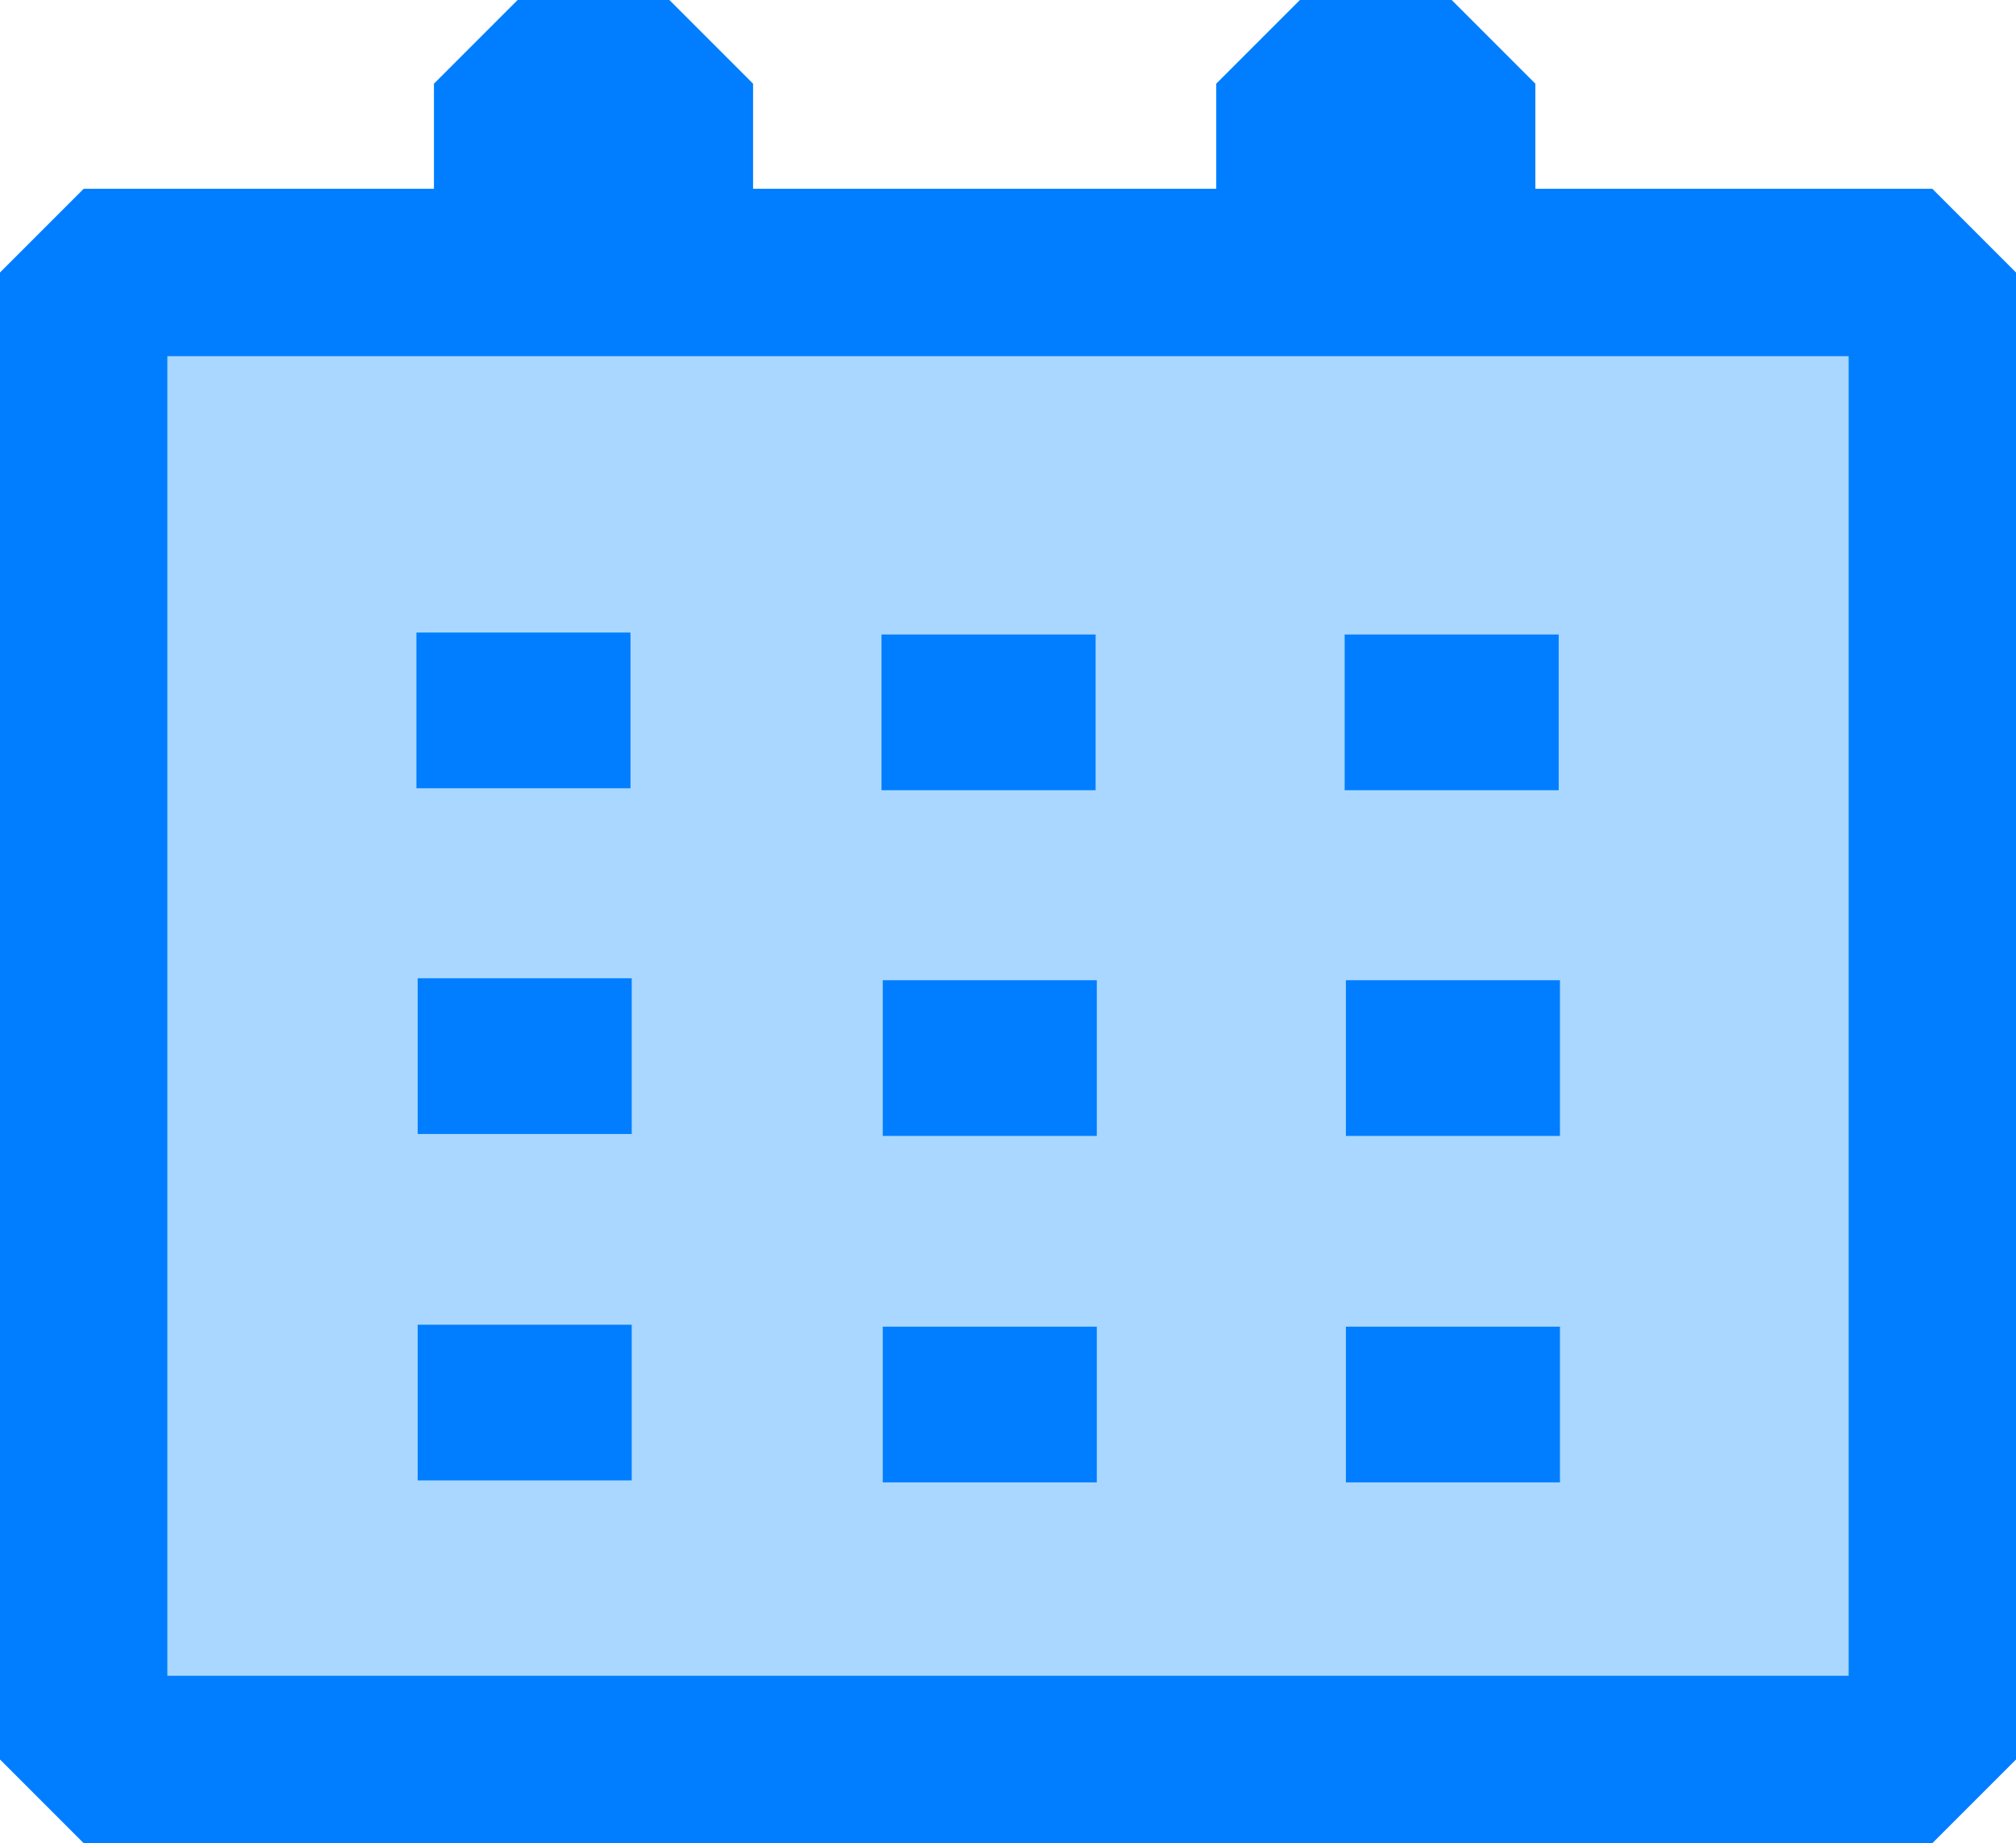 <?xml version="1.0" encoding="UTF-8"?>
<svg id="Layer_1" data-name="Layer 1" xmlns="http://www.w3.org/2000/svg" viewBox="0 0 518 473.5">
  <defs>
    <style>
      .cls-1 {
        stroke-miterlimit: 10;
        stroke-width: 20px;
      }

      .cls-1, .cls-2 {
        fill: #aad7ff;
        stroke: #007eff;
      }

      .cls-2 {
        stroke-miterlimit: 1;
        stroke-width: 43px;
      }
    </style>
  </defs>
  <rect class="cls-2" x="21.5" y="70" width="475" height="382"/>
  <rect class="cls-1" x="117" y="172.5" width="35" height="20"/>
  <rect class="cls-2" x="334" y="21.5" width="39" height="39"/>
  <rect class="cls-2" x="133" y="21.5" width="39" height="39"/>
  <rect class="cls-1" x="236.5" y="173" width="35" height="20"/>
  <rect class="cls-1" x="355.5" y="173" width="35" height="20"/>
  <rect class="cls-1" x="117.32" y="350.31" width="35" height="20"/>
  <rect class="cls-1" x="236.82" y="350.81" width="35" height="20"/>
  <rect class="cls-1" x="355.82" y="350.81" width="35" height="20"/>
  <rect class="cls-1" x="117.32" y="261.31" width="35" height="20"/>
  <rect class="cls-1" x="236.82" y="261.81" width="35" height="20"/>
  <rect class="cls-1" x="355.82" y="261.81" width="35" height="20"/>
</svg>